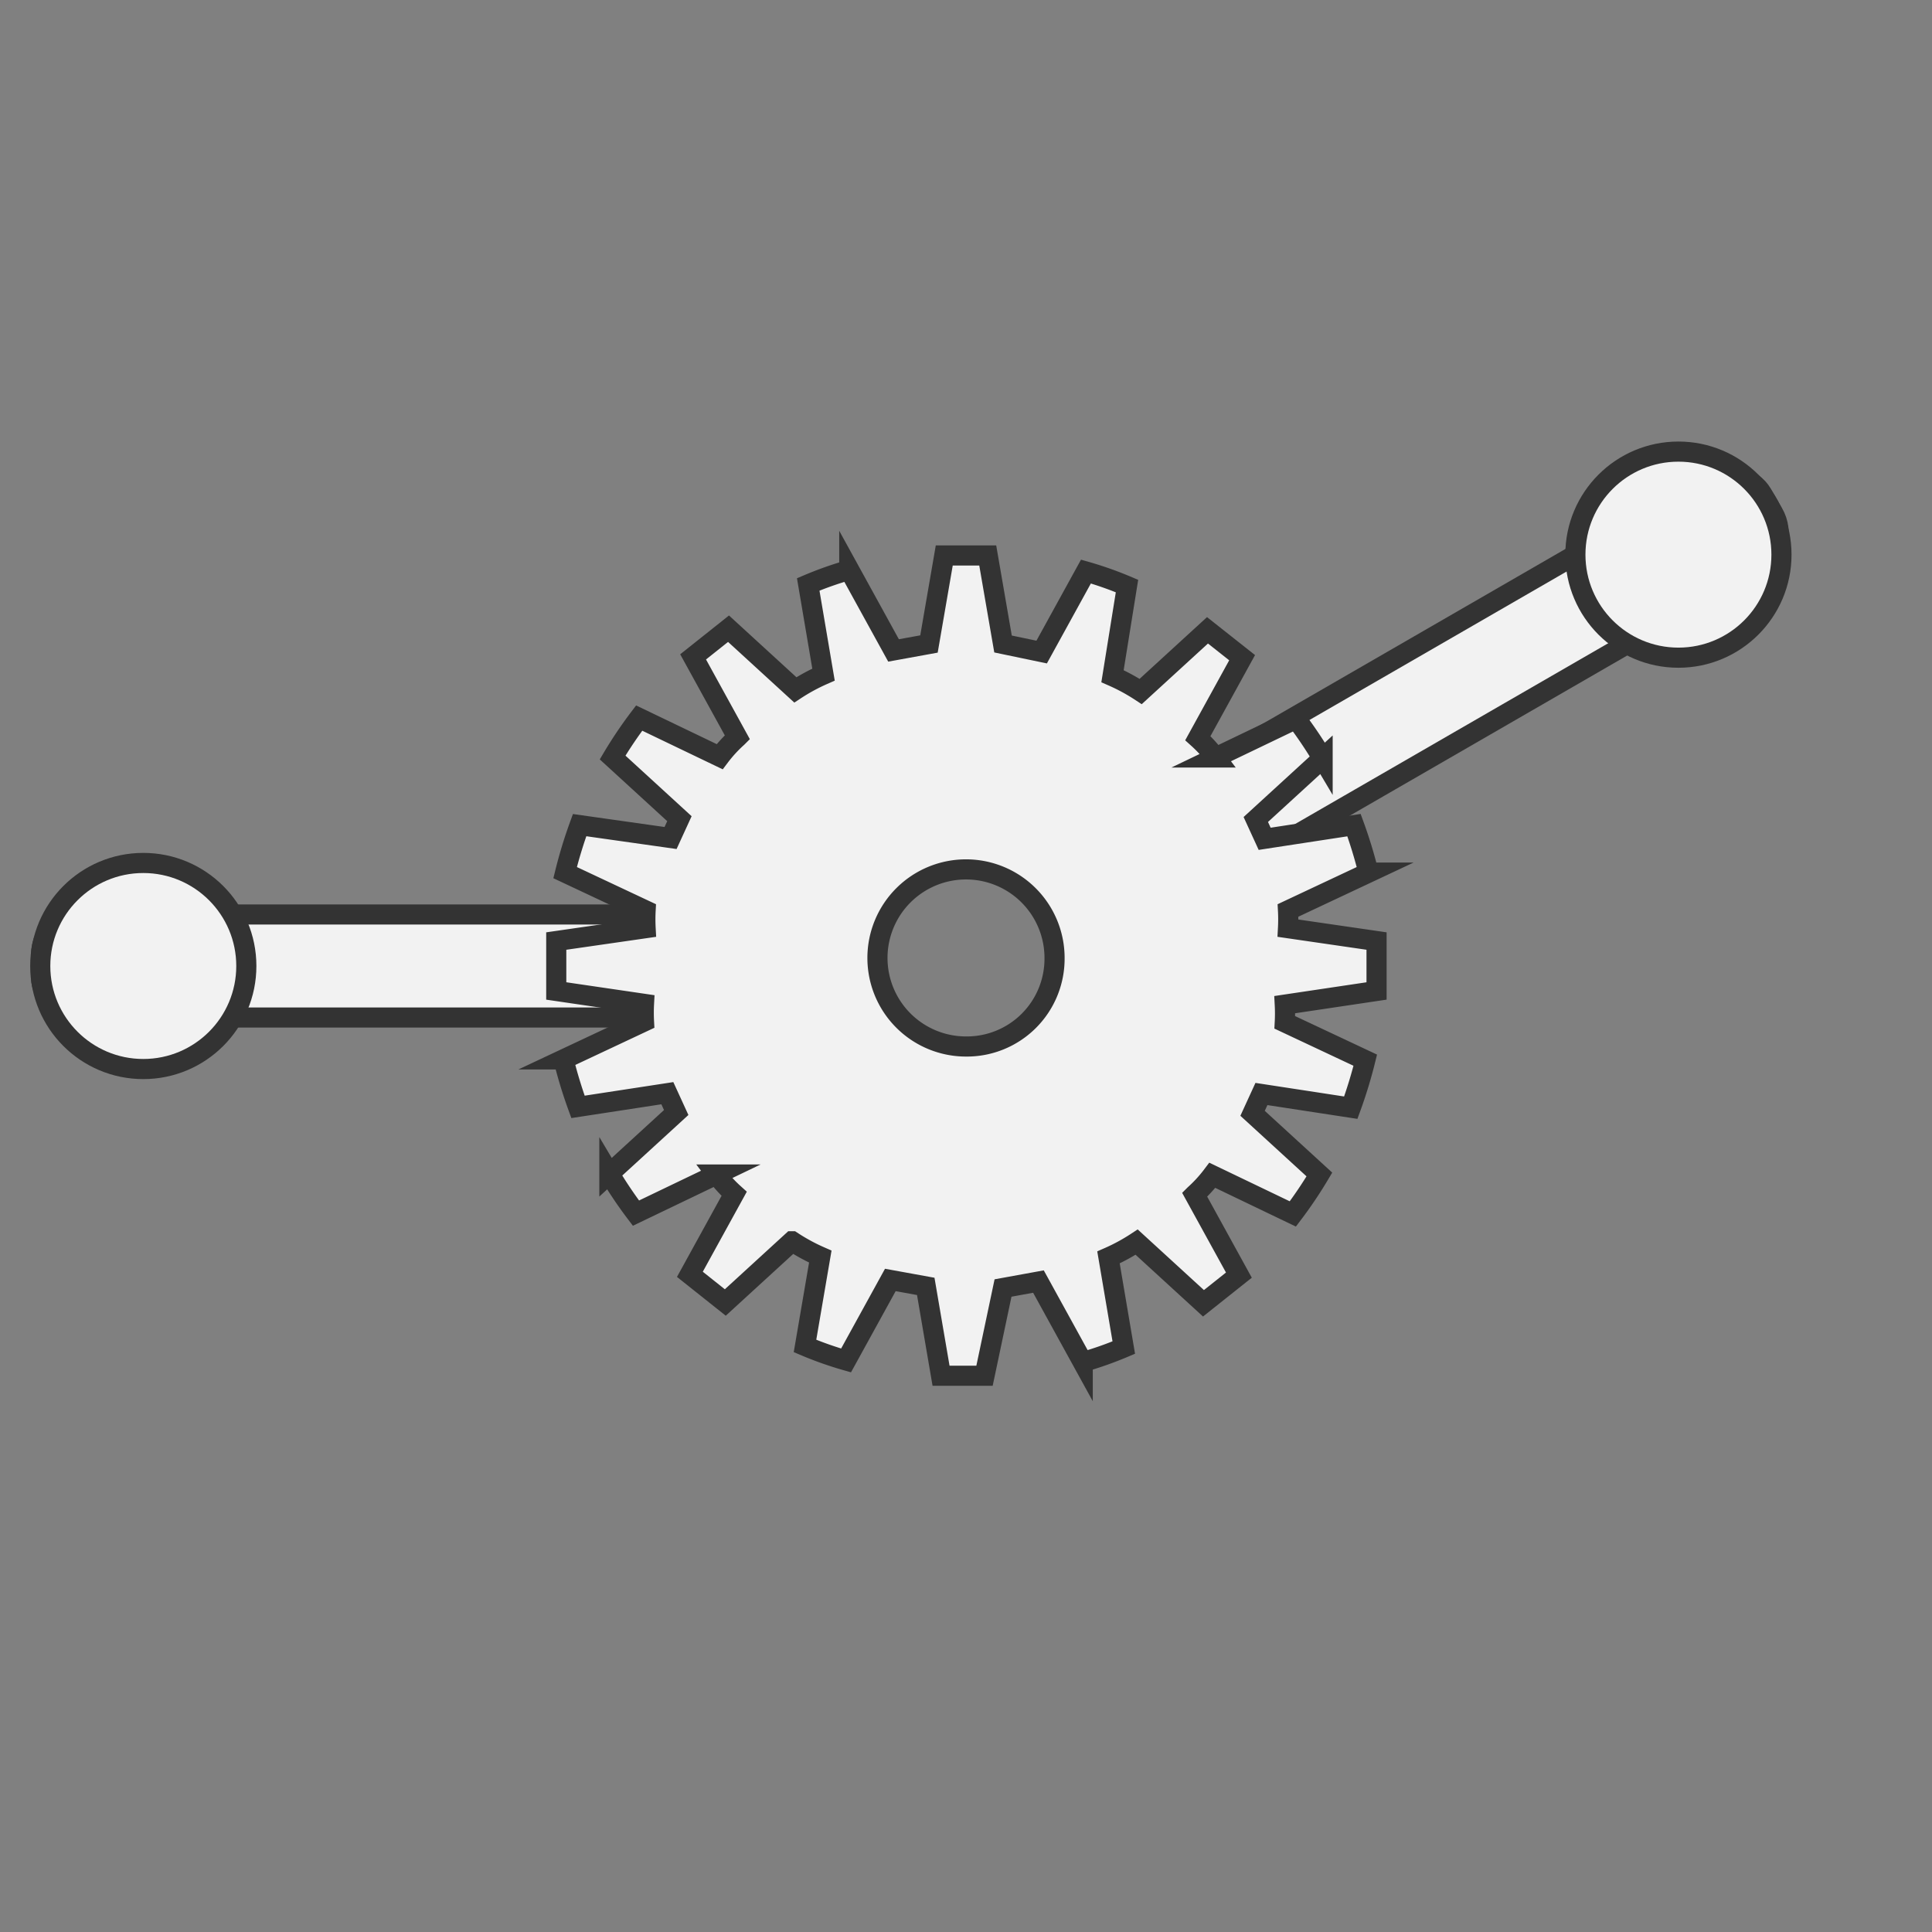 <svg xmlns="http://www.w3.org/2000/svg" viewBox="0 0 24 24"><rect x="0" y="0" width="24" height="24" fill="#808080" stroke="none"/><defs><style>.cls-1{fill:#f2f2f2;stroke:#333;stroke-miterlimit:10;stroke-width:0.25px;}.cls-2{fill:none;}</style></defs><title>icon_bar_switch_left</title><g id="Warstwa_2" data-name="Warstwa 2"><g id="Warstwa_1-2" data-name="Warstwa 1"><rect class="cls-1" x="13.61" y="7.85" width="8.94" height="1.28" rx="0.5" ry="0.5" transform="translate(37.99 6.8) rotate(150)"/><circle class="cls-1" cx="20.85" cy="6.89" r="1.28"/><rect class="cls-1" x="0.51" y="11.36" width="8.94" height="1.28" rx="0.5" ry="0.5"/><circle class="cls-1" cx="1.78" cy="12" r="1.28"/><path class="cls-1" d="M17.1,12.31c0-.1,0-.21,0-.31s0-.21,0-.31L16,11.53a2.07,2.07,0,0,0,0-.22l1-.47a5.76,5.76,0,0,0-.18-.59l-1.11.17-.11-.24.83-.76a5.25,5.25,0,0,0-.33-.49l-1,.48a1.7,1.7,0,0,0-.22-.24l.55-1L15,7.83l-.83.76a2.37,2.37,0,0,0-.35-.19L14,7.28a4.4,4.4,0,0,0-.51-.18l-.55,1L12.46,8,12.27,6.9h-.54L11.54,8l-.44.08-.55-1a4.4,4.4,0,0,0-.51.18l.19,1.12a2.37,2.37,0,0,0-.35.19l-.83-.76-.44.35.55,1a1.7,1.7,0,0,0-.22.24l-1-.48a5.25,5.25,0,0,0-.33.49l.83.76-.11.24L7.2,10.25a5.76,5.76,0,0,0-.18.59l1,.47a2.07,2.07,0,0,0,0,.22l-1.11.16c0,.1,0,.21,0,.31s0,.21,0,.31L8,12.47a2.07,2.07,0,0,0,0,.22l-1,.47a5.76,5.76,0,0,0,.18.59l1.11-.17.11.24-.83.76a5.25,5.25,0,0,0,.33.49l1-.48a1.7,1.7,0,0,0,.22.24l-.55,1,.44.35.83-.76a2.37,2.37,0,0,0,.35.19L10,16.72a4.4,4.4,0,0,0,.51.18l.55-1,.44.08.19,1.11h.54L12.46,16l.44-.08.55,1a4.4,4.4,0,0,0,.51-.18l-.19-1.12a2.37,2.37,0,0,0,.35-.19l.83.76.44-.35-.55-1a1.7,1.7,0,0,0,.22-.24l1,.48a5.25,5.25,0,0,0,.33-.49l-.83-.76.11-.24,1.11.17a5.76,5.76,0,0,0,.18-.59l-1-.47a2.07,2.07,0,0,0,0-.22ZM12,13a1.1,1.1,0,1,1,1.1-1.09A1.09,1.09,0,0,1,12,13Z"/><rect class="cls-2" width="24" height="24"/></g></g></svg>